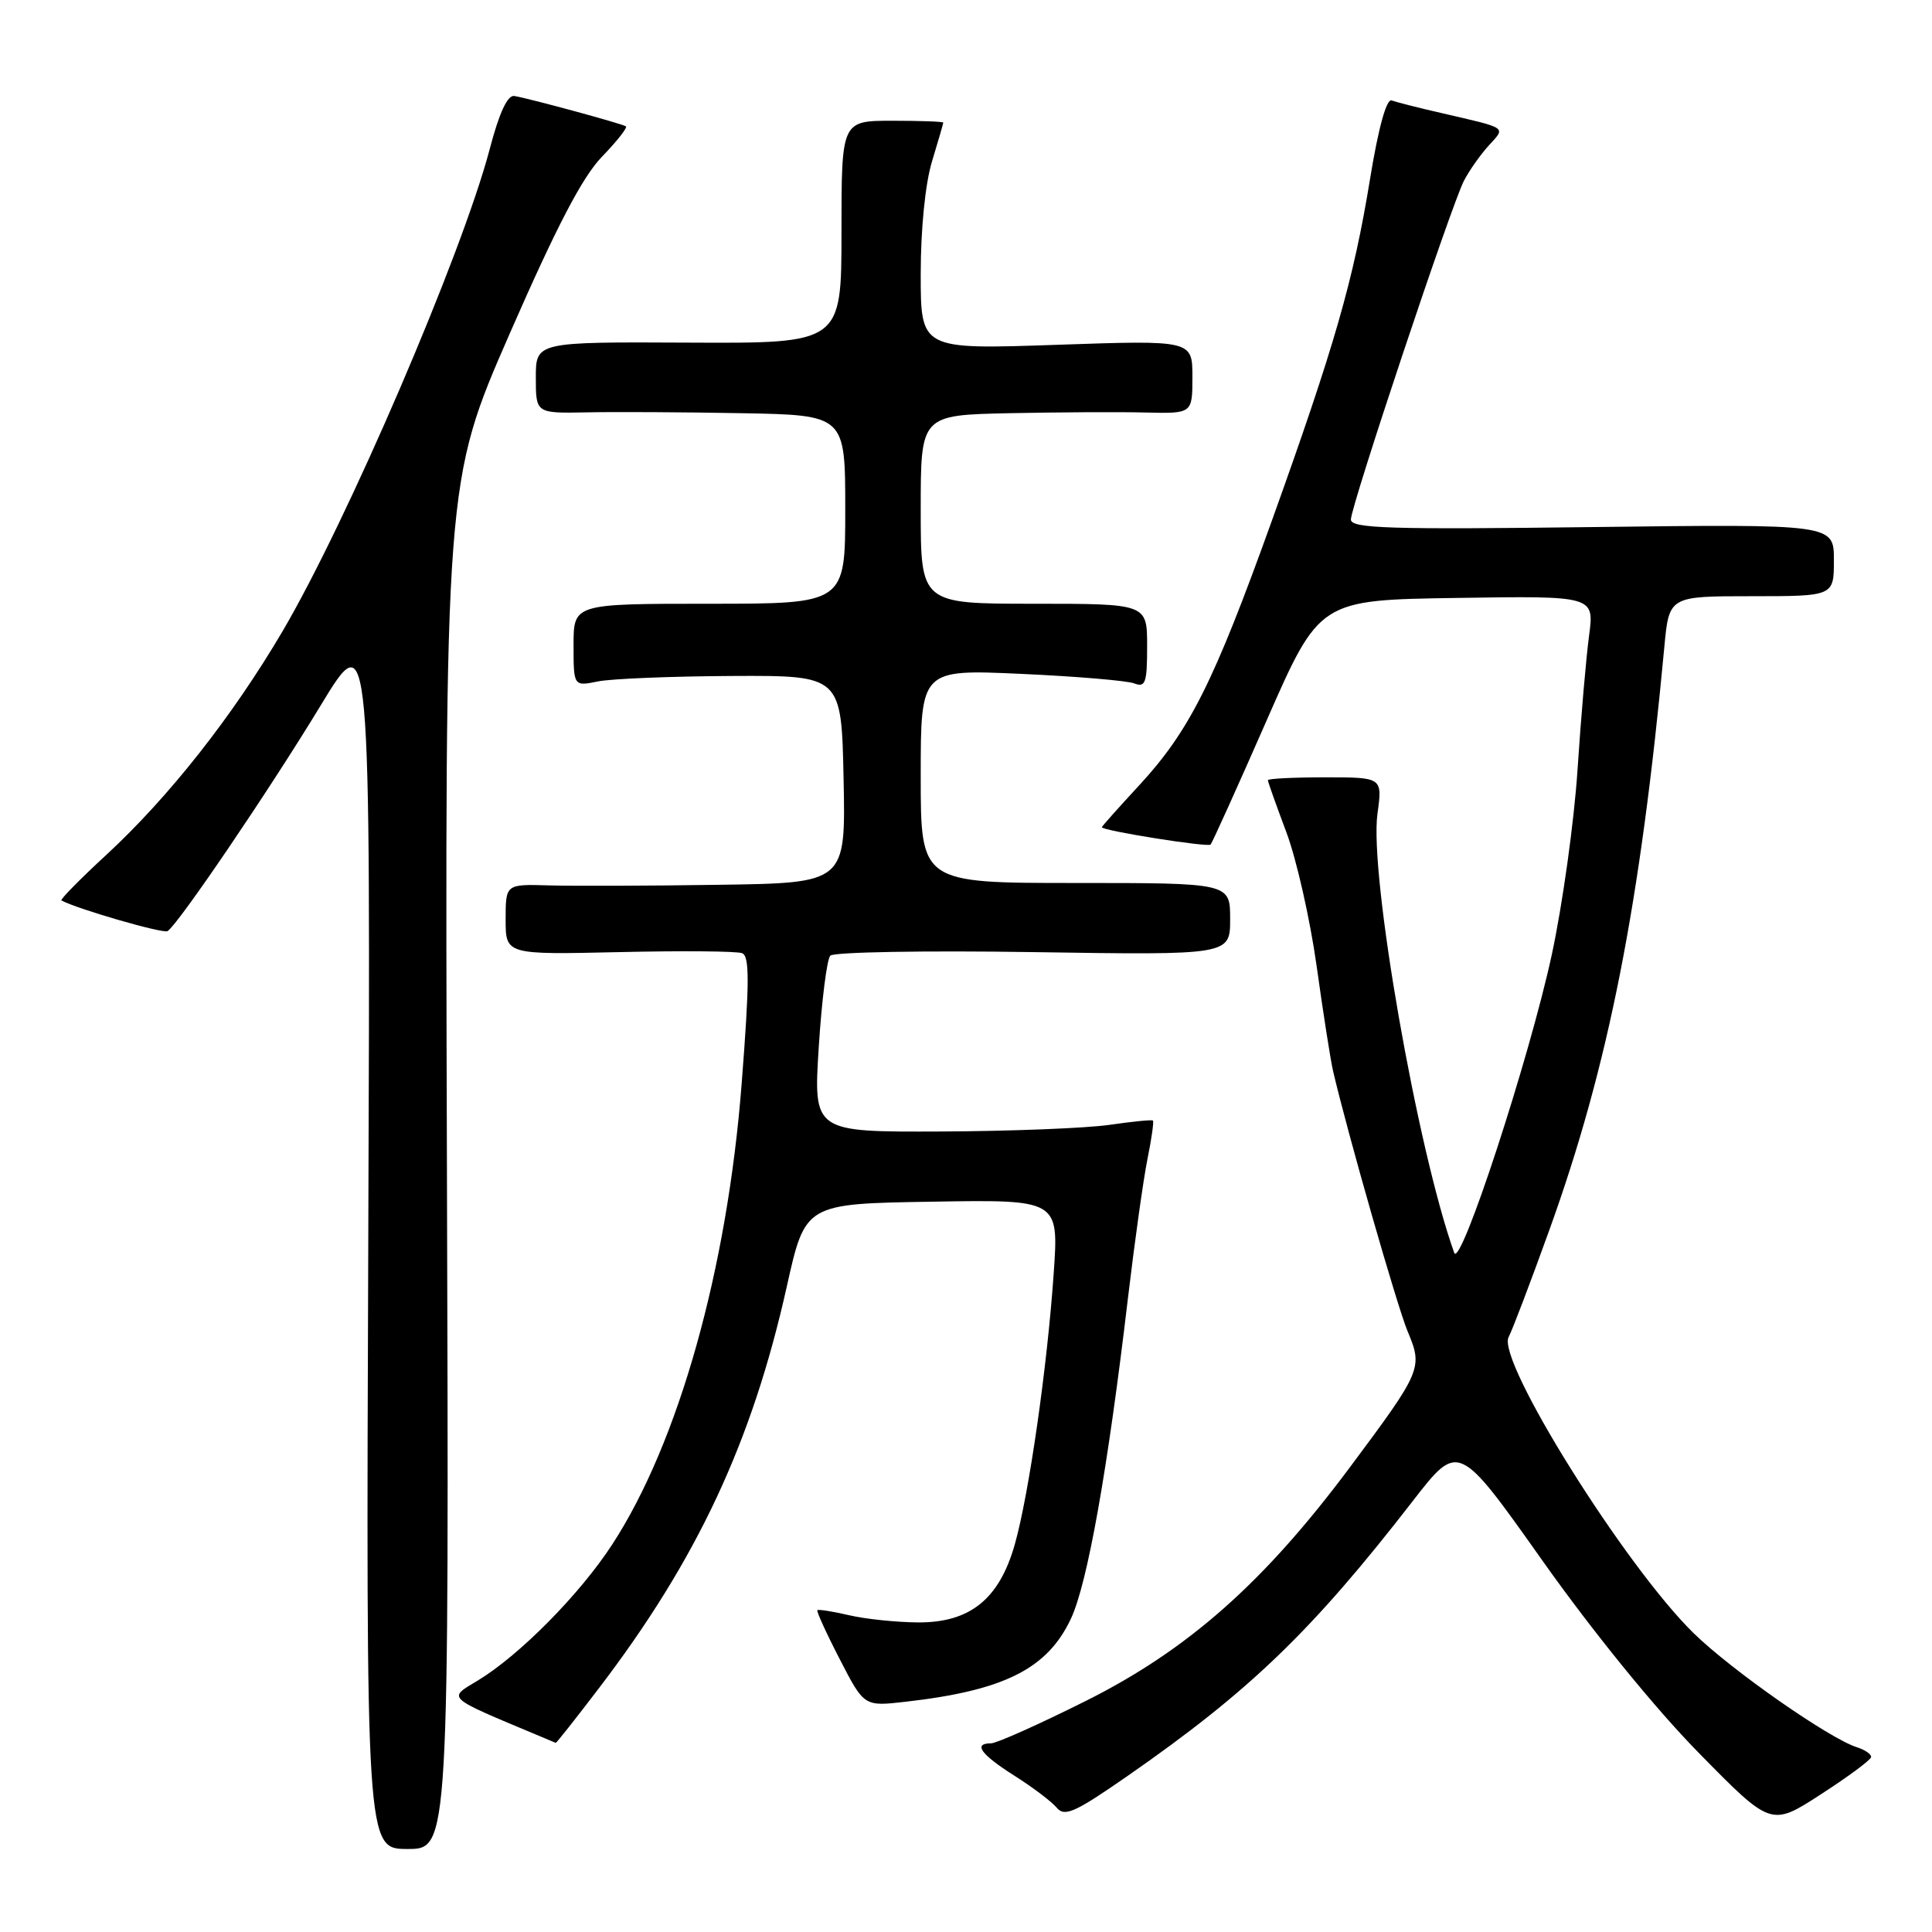 <?xml version="1.0" encoding="UTF-8" standalone="no"?>
<!DOCTYPE svg PUBLIC "-//W3C//DTD SVG 1.1//EN" "http://www.w3.org/Graphics/SVG/1.1/DTD/svg11.dtd" >
<svg xmlns="http://www.w3.org/2000/svg" xmlns:xlink="http://www.w3.org/1999/xlink" version="1.1" viewBox="0 0 256 256">
 <g >
 <path fill="currentColor"
d=" M 59.22 154.43 C 58.95 63.86 58.95 63.86 67.55 44.18 C 73.77 29.97 77.16 23.46 79.76 20.77 C 81.75 18.72 83.17 16.90 82.94 16.74 C 82.42 16.39 70.11 13.04 68.15 12.72 C 67.25 12.57 66.15 14.94 64.89 19.75 C 61.25 33.60 46.01 69.07 37.43 83.66 C 30.80 94.93 22.35 105.65 14.06 113.30 C 10.60 116.49 7.94 119.20 8.14 119.31 C 10.16 120.43 21.61 123.74 22.20 123.38 C 23.59 122.52 35.70 104.67 42.47 93.51 C 49.10 82.58 49.10 82.58 48.80 163.79 C 48.50 245.00 48.50 245.00 54.00 245.00 C 59.50 245.00 59.50 245.00 59.22 154.43 Z  M 247.93 232.82 C 247.97 232.44 247.12 231.86 246.05 231.52 C 242.37 230.35 229.50 221.36 224.44 216.43 C 215.34 207.55 198.27 180.25 199.90 177.17 C 200.39 176.25 202.81 169.88 205.29 163.00 C 213.14 141.24 217.35 119.87 220.53 85.75 C 221.16 79.00 221.16 79.00 232.08 79.00 C 243.00 79.00 243.00 79.00 243.00 74.22 C 243.00 69.44 243.00 69.44 211.00 69.84 C 184.08 70.18 179.00 70.02 179.00 68.84 C 179.00 67.06 192.30 27.20 193.98 23.95 C 194.68 22.60 196.16 20.50 197.27 19.28 C 199.54 16.79 199.90 17.04 191.00 14.98 C 187.97 14.29 185.01 13.53 184.40 13.31 C 183.72 13.05 182.65 16.91 181.54 23.70 C 179.35 37.14 176.85 45.81 168.52 69.02 C 160.82 90.45 157.62 96.83 150.93 104.08 C 148.22 107.01 146.00 109.50 146.00 109.61 C 146.00 110.06 160.04 112.30 160.41 111.91 C 160.62 111.69 163.96 104.30 167.82 95.50 C 174.84 79.50 174.84 79.50 193.05 79.23 C 211.26 78.95 211.26 78.95 210.56 84.23 C 210.17 87.13 209.48 95.12 209.03 102.00 C 208.58 108.88 207.04 119.90 205.62 126.50 C 202.64 140.28 193.49 168.24 192.69 166.00 C 187.78 152.25 181.42 115.86 182.52 107.83 C 183.19 103.00 183.19 103.00 175.59 103.00 C 171.42 103.00 168.00 103.17 168.00 103.38 C 168.00 103.59 169.10 106.68 170.44 110.25 C 171.79 113.82 173.59 121.81 174.46 128.00 C 175.32 134.19 176.30 140.44 176.63 141.88 C 178.52 150.02 185.12 173.07 186.52 176.42 C 188.56 181.27 188.40 181.64 178.81 194.50 C 167.44 209.74 157.37 218.64 143.84 225.40 C 137.68 228.48 132.05 231.00 131.32 231.00 C 128.90 231.00 129.96 232.47 134.40 235.28 C 136.82 236.81 139.35 238.72 140.02 239.53 C 141.06 240.78 142.43 240.17 149.37 235.35 C 165.62 224.06 173.85 216.13 187.22 198.87 C 193.26 191.08 193.26 191.08 204.38 206.79 C 211.05 216.21 219.33 226.40 225.09 232.26 C 234.68 242.03 234.68 242.03 241.27 237.76 C 244.90 235.42 247.90 233.19 247.93 232.82 Z  M 79.32 223.75 C 92.37 206.66 99.65 191.10 104.26 170.45 C 106.70 159.50 106.70 159.50 123.50 159.23 C 140.30 158.95 140.30 158.95 139.62 168.73 C 138.76 181.19 136.34 198.02 134.46 204.66 C 132.41 211.88 128.54 215.01 121.67 214.98 C 118.83 214.96 114.71 214.54 112.53 214.03 C 110.34 213.52 108.44 213.22 108.30 213.36 C 108.17 213.50 109.50 216.43 111.28 219.87 C 114.50 226.12 114.50 226.12 120.00 225.49 C 133.07 224.00 138.78 221.13 141.90 214.49 C 144.10 209.80 146.77 194.81 149.46 172.00 C 150.34 164.57 151.50 156.30 152.04 153.60 C 152.59 150.91 152.91 148.60 152.77 148.48 C 152.62 148.35 150.03 148.61 147.00 149.05 C 143.97 149.49 133.91 149.89 124.64 149.93 C 107.78 150.00 107.78 150.00 108.49 138.75 C 108.88 132.56 109.57 127.11 110.02 126.63 C 110.47 126.15 122.58 125.94 136.92 126.16 C 163.00 126.56 163.00 126.56 163.00 121.78 C 163.00 117.00 163.00 117.00 142.50 117.00 C 122.00 117.00 122.00 117.00 122.00 102.85 C 122.00 88.69 122.00 88.69 135.28 89.29 C 142.58 89.62 149.33 90.19 150.28 90.55 C 151.78 91.13 152.00 90.50 152.00 85.61 C 152.00 80.00 152.00 80.00 137.00 80.00 C 122.00 80.00 122.00 80.00 122.00 67.50 C 122.00 55.00 122.00 55.00 133.75 54.75 C 140.21 54.62 148.31 54.57 151.75 54.66 C 158.00 54.81 158.00 54.81 158.00 49.94 C 158.00 45.07 158.00 45.07 140.00 45.69 C 122.00 46.31 122.00 46.31 122.00 36.32 C 122.00 30.33 122.60 24.35 123.49 21.41 C 124.31 18.71 124.98 16.39 124.99 16.25 C 125.00 16.11 121.96 16.00 118.25 16.00 C 111.50 16.00 111.50 16.00 111.50 30.75 C 111.50 45.50 111.50 45.50 91.25 45.40 C 71.00 45.30 71.00 45.30 71.00 50.04 C 71.00 54.77 71.00 54.77 77.75 54.64 C 81.46 54.56 90.69 54.61 98.25 54.75 C 112.00 55.00 112.00 55.00 112.00 67.50 C 112.00 80.00 112.00 80.00 94.00 80.00 C 76.00 80.00 76.00 80.00 76.00 85.47 C 76.00 90.95 76.00 90.95 79.25 90.29 C 81.04 89.93 89.03 89.61 97.00 89.57 C 111.50 89.50 111.50 89.50 111.78 103.25 C 112.06 117.00 112.06 117.00 95.28 117.24 C 86.05 117.38 75.91 117.41 72.75 117.32 C 67.00 117.15 67.00 117.15 67.00 121.83 C 67.00 126.50 67.00 126.50 82.04 126.16 C 90.31 125.97 97.64 126.03 98.33 126.30 C 99.33 126.68 99.32 130.14 98.27 143.64 C 96.36 168.20 89.92 191.13 81.13 204.64 C 76.84 211.24 68.83 219.34 63.31 222.68 C 59.29 225.10 58.92 224.77 71.50 230.04 C 72.60 230.50 73.56 230.90 73.64 230.94 C 73.72 230.97 76.28 227.74 79.32 223.75 Z "/>
</g>
</svg>